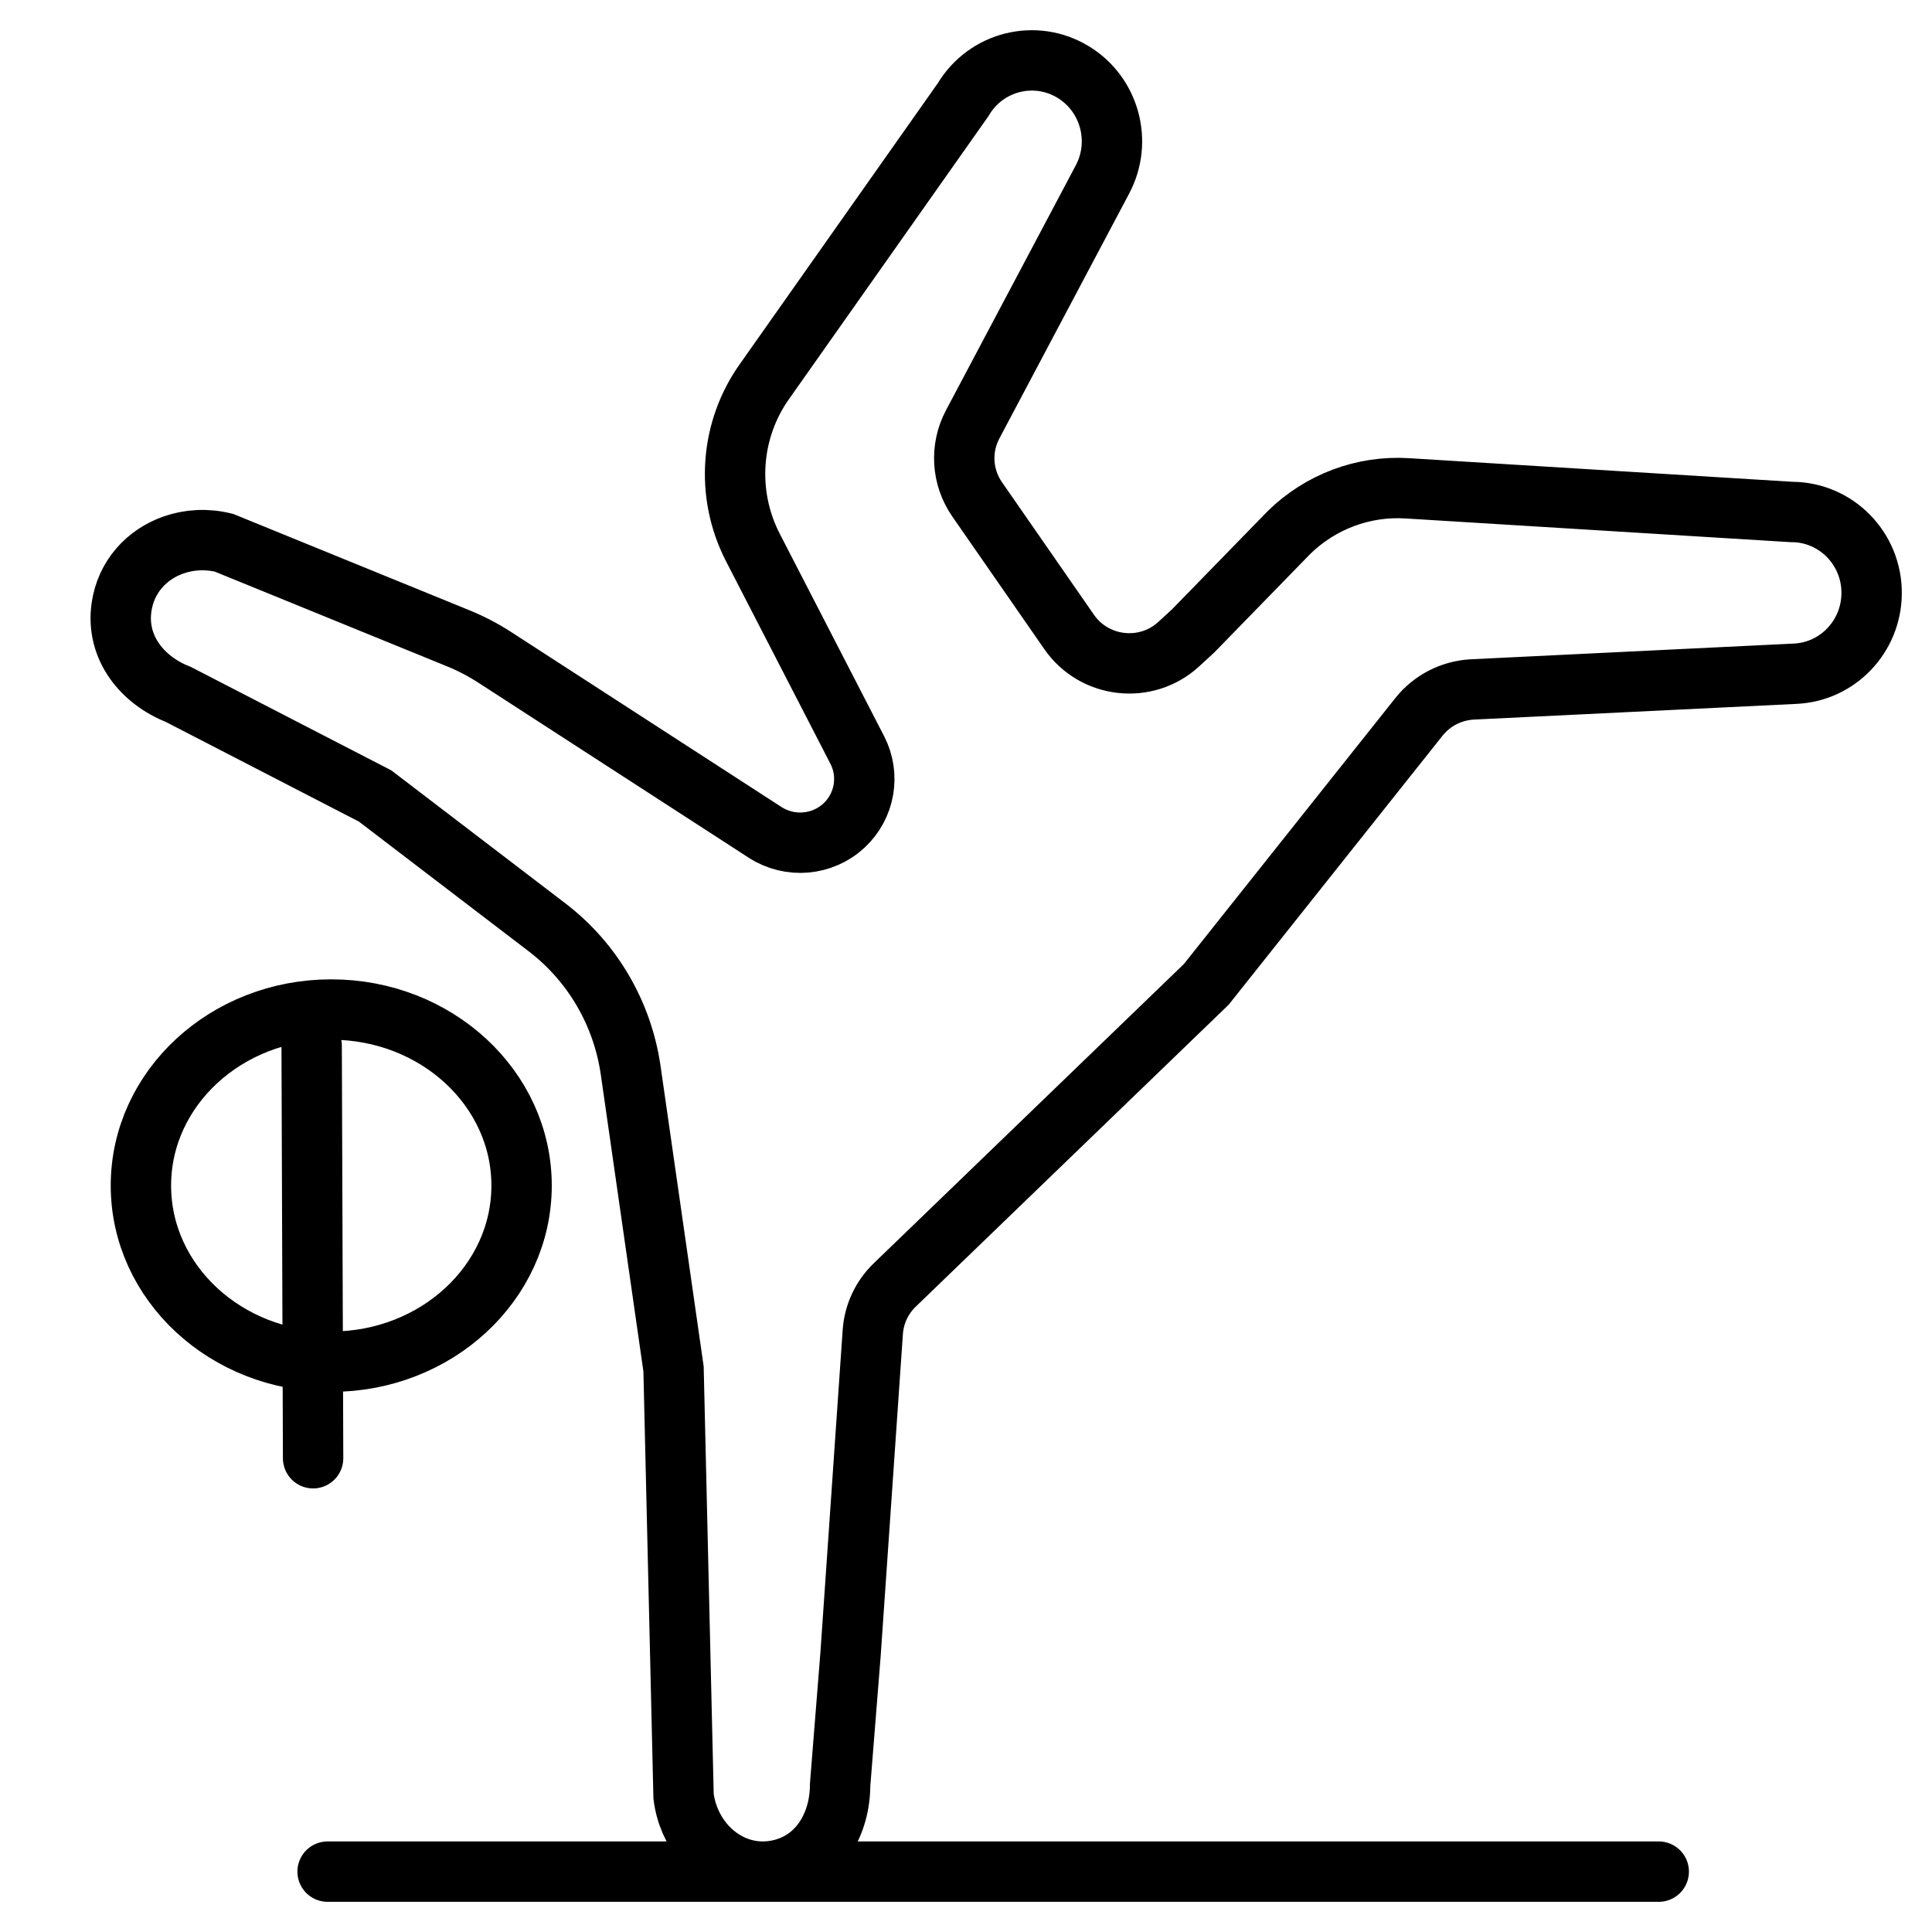 <svg width="32" height="32" viewBox="0 0 32 32" fill="none" xmlns="http://www.w3.org/2000/svg">
<path d="M5.162 17.319L5.186 24.153M5.426 31H27.474M18.26 2.973L16.11 7.03C15.901 7.425 15.929 7.902 16.184 8.27L17.709 10.468C18.127 11.07 18.985 11.165 19.525 10.668L19.764 10.448L21.35 8.82C21.872 8.309 22.582 8.043 23.307 8.088L29.674 8.48C30.411 8.48 31.007 9.087 31 9.832C30.994 10.543 30.438 11.126 29.735 11.159L24.391 11.419C24.042 11.436 23.718 11.602 23.502 11.874L19.98 16.304L14.819 21.284C14.605 21.49 14.476 21.768 14.456 22.063L14.088 27.395L13.915 29.564C13.914 30.195 13.582 30.811 12.923 30.966C12.425 31.083 11.957 30.888 11.653 30.523C11.479 30.313 11.359 30.047 11.322 29.752L11.156 22.674L10.446 17.728C10.31 16.785 9.813 15.934 9.06 15.359L6.213 13.184L2.952 11.501C2.369 11.273 1.918 10.738 2.012 10.062C2.084 9.551 2.433 9.179 2.878 9.025C3.135 8.936 3.424 8.919 3.71 8.99L7.594 10.574C7.804 10.66 8.005 10.765 8.195 10.888L12.673 13.787C13.083 14.052 13.622 14.005 13.979 13.674C14.325 13.352 14.415 12.841 14.199 12.422L12.47 9.068C12.014 8.183 12.091 7.113 12.671 6.306L15.951 1.653C16.329 1.014 17.15 0.809 17.78 1.196C18.382 1.566 18.593 2.346 18.26 2.973ZM8.639 19.637C8.639 21.248 7.227 22.554 5.486 22.554C3.745 22.554 2.334 21.248 2.334 19.637C2.334 18.026 3.745 16.721 5.486 16.721C7.227 16.721 8.639 18.026 8.639 19.637Z" stroke="black" stroke-miterlimit="10" stroke-linecap="round"/>
</svg>
